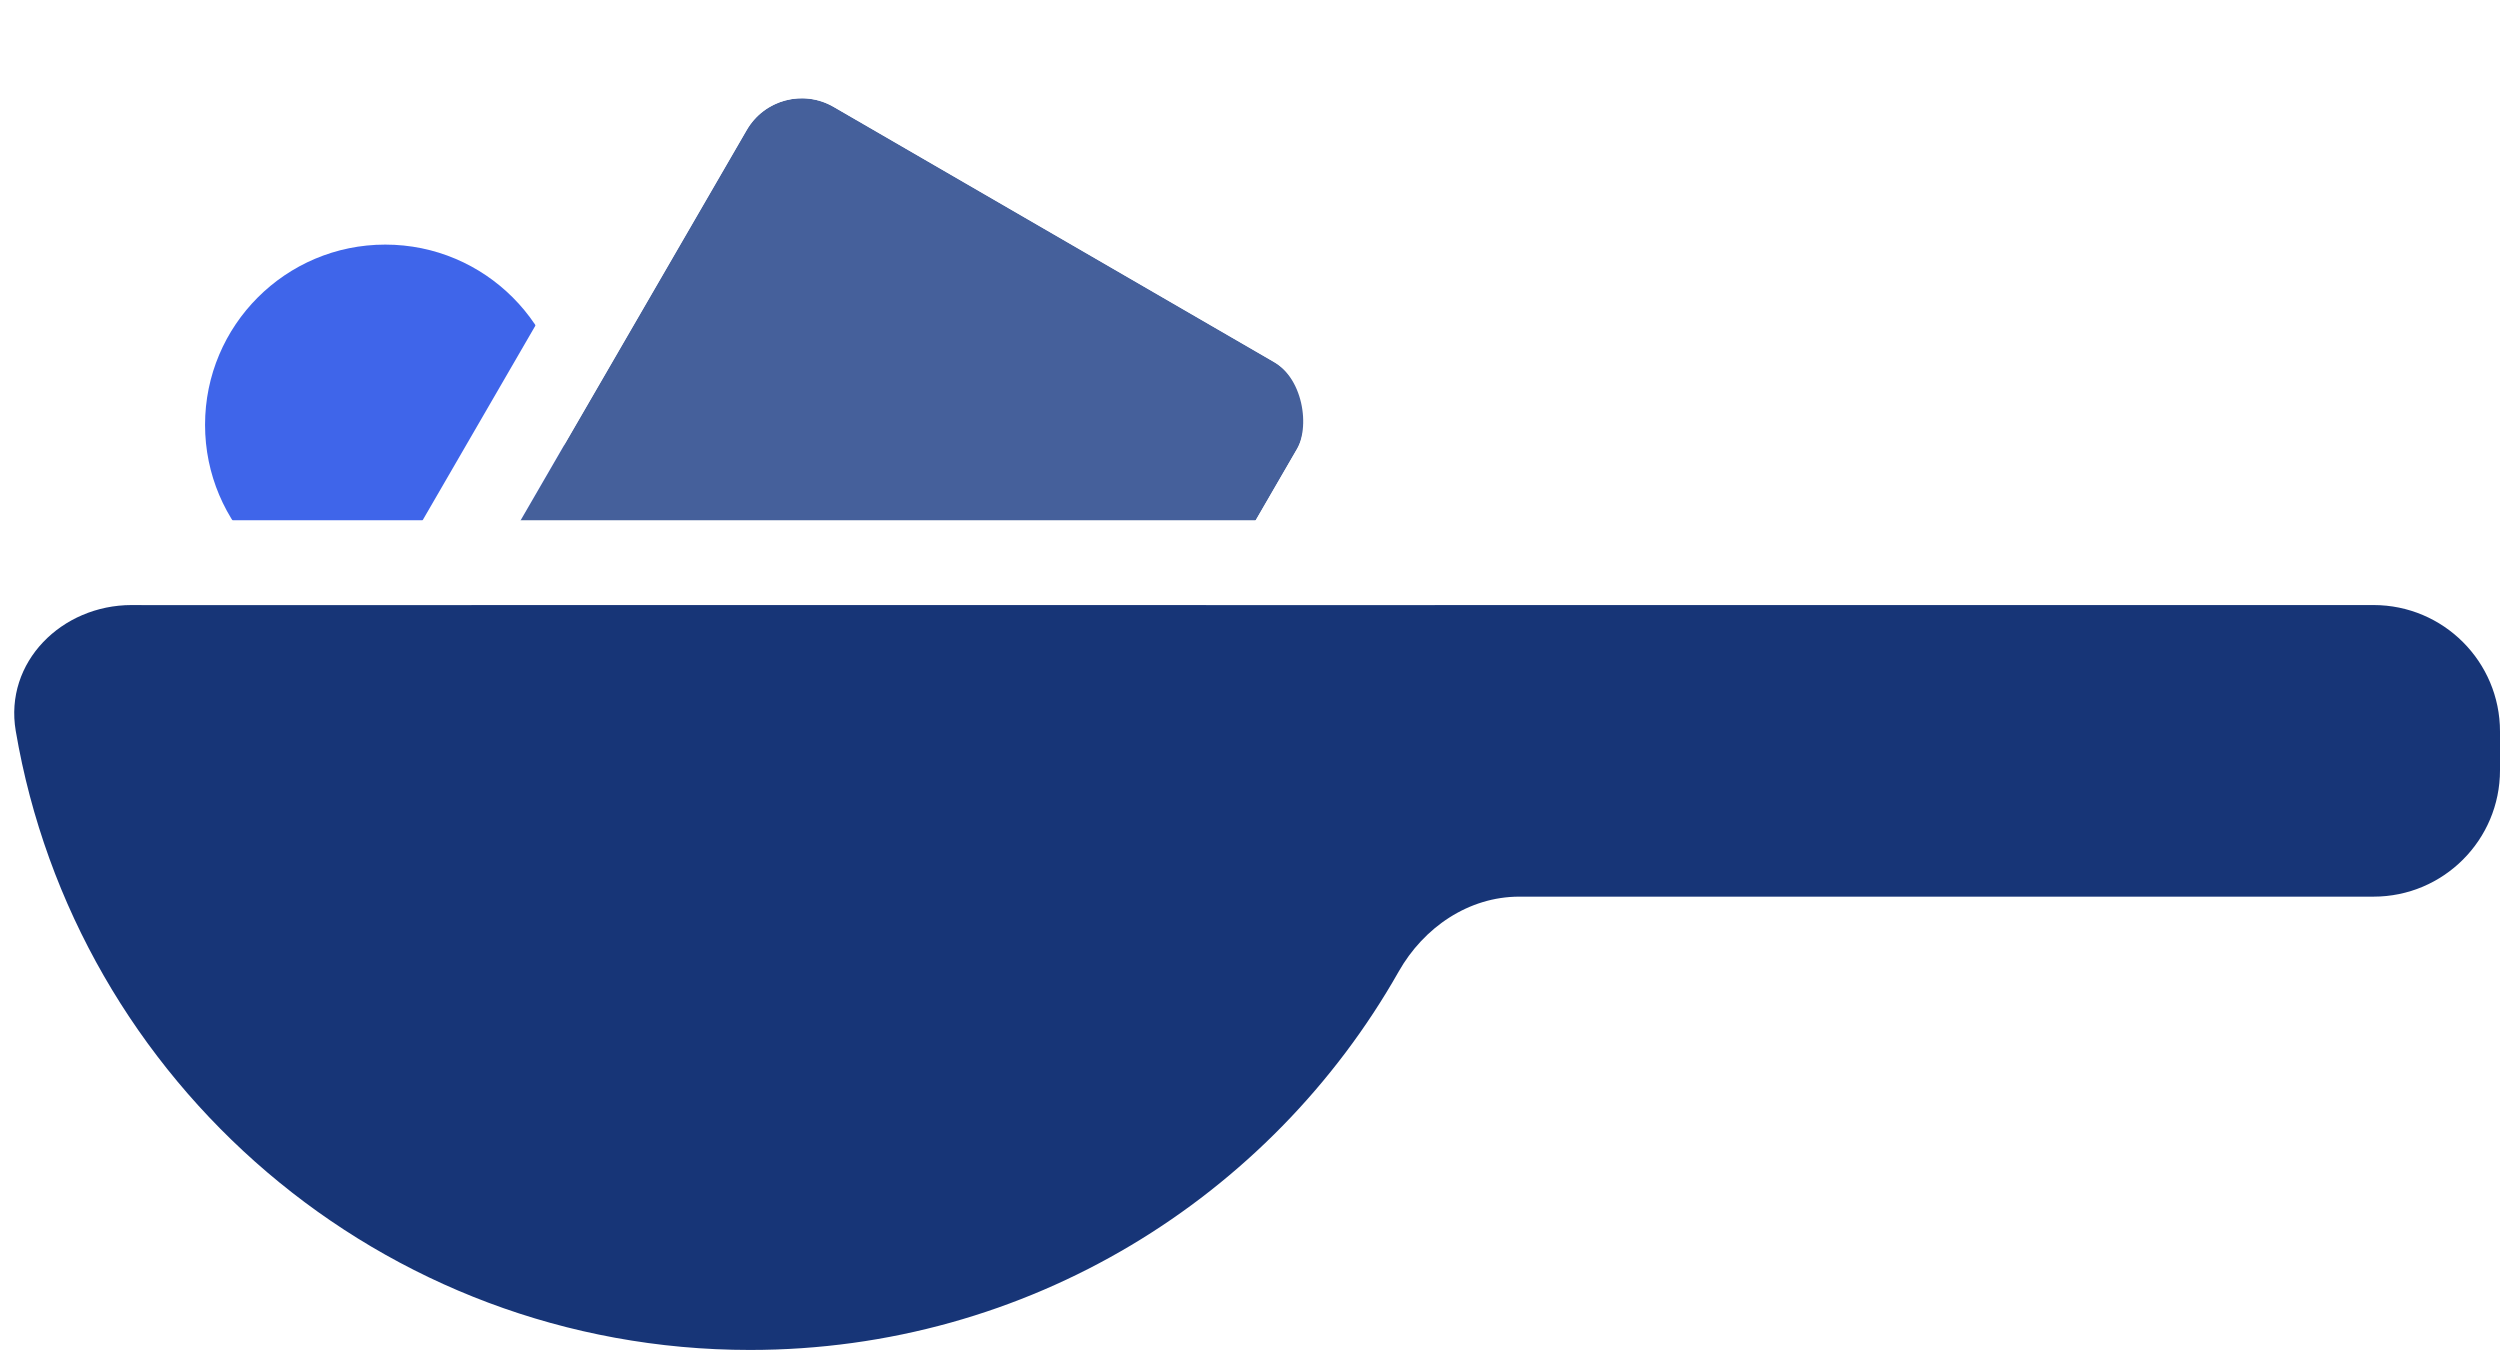 <svg width="100" height="54" viewBox="0 0 100 54" fill="none" xmlns="http://www.w3.org/2000/svg">
<rect width="100" height="54" fill="#F5F5F5"/>
<g id="Frame 10453" clip-path="url(#clip0_260_4)">
<rect width="378" height="798" transform="translate(-145 -257)" fill="white"/>
<g id="Group 10468">
<circle id="Ellipse 29" cx="15.411" cy="16.993" r="7.209" fill="#3F65EA"/>
<g id="Rectangle 3014" filter="url(#filter0_b_260_4)">
<rect x="31.144" y="3" width="25.442" height="33.923" rx="2.544" transform="rotate(30.084 31.144 3)" fill="#45609B"/>
<rect x="30.526" y="0.682" width="28.835" height="37.316" rx="4.24" transform="rotate(30.084 30.526 0.682)" stroke="white" stroke-width="3.392"/>
</g>
<path id="Union" fill-rule="evenodd" clip-rule="evenodd" d="M100 29.261C100 26.467 97.735 24.202 94.942 24.202H42.975L5.265 24.202C2.471 24.202 0.161 26.485 0.63 29.239C3.023 43.296 15.263 53.998 30.002 53.998C41.128 53.998 50.829 47.899 55.947 38.863C56.946 37.098 58.744 35.866 60.772 35.866H94.942C97.735 35.866 100 33.602 100 30.808V29.261Z" fill="#173577"/>
<rect id="Rectangle 3017" x="5.658" y="20.81" width="51.733" height="3.392" fill="white"/>
</g>
</g>
<defs>
<filter id="filter0_b_260_4" x="8.286" y="-2.853" width="50.726" height="53.813" filterUnits="userSpaceOnUse" color-interpolation-filters="sRGB">
<feFlood flood-opacity="0" result="BackgroundImageFix"/>
<feGaussianBlur in="BackgroundImageFix" stdDeviation="1.696"/>
<feComposite in2="SourceAlpha" operator="in" result="effect1_backgroundBlur_260_4"/>
<feBlend mode="normal" in="SourceGraphic" in2="effect1_backgroundBlur_260_4" result="shape"/>
</filter>
<clipPath id="clip0_260_4">
<rect width="378" height="798" fill="white" transform="translate(-145 -257)"/>
</clipPath>
</defs>
</svg>
